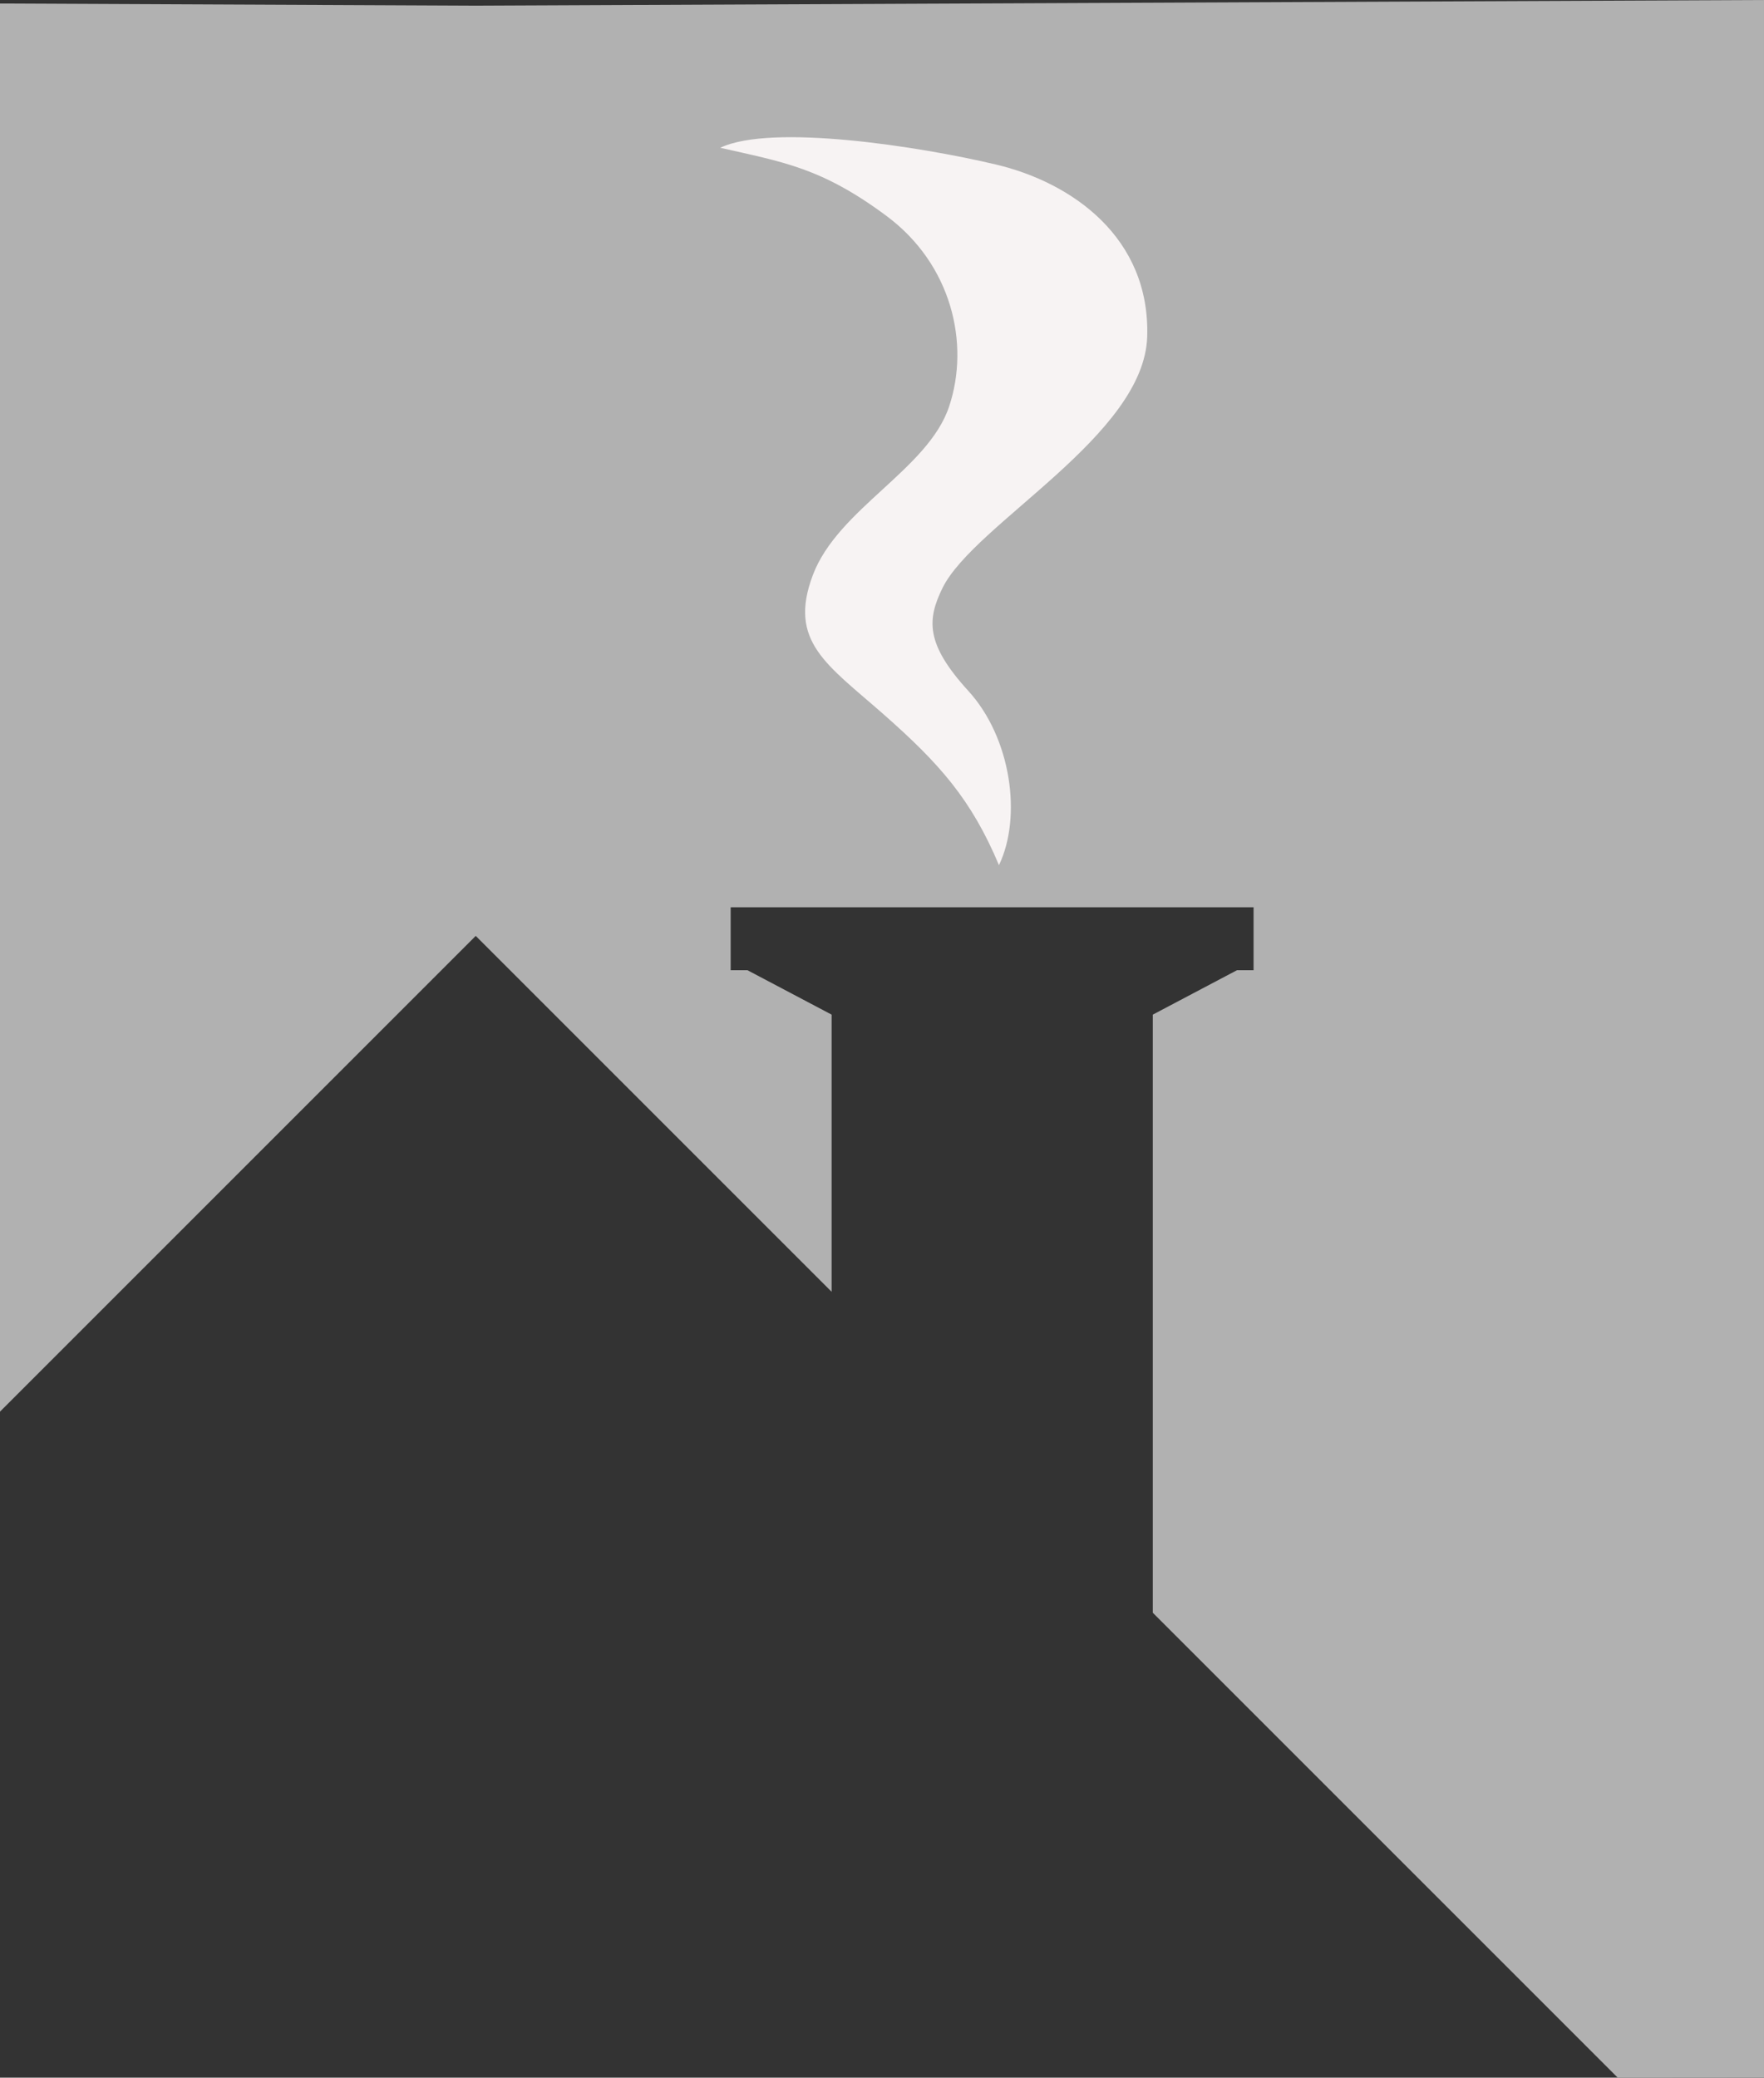<?xml version="1.0" encoding="UTF-8" standalone="no"?>
<!-- Created with Inkscape (http://www.inkscape.org/) -->

<svg
   xmlns:osb="http://www.openswatchbook.org/uri/2009/osb"
   xmlns:dc="http://purl.org/dc/elements/1.1/"
   xmlns:cc="http://creativecommons.org/ns#"
   xmlns:rdf="http://www.w3.org/1999/02/22-rdf-syntax-ns#"
   xmlns:svg="http://www.w3.org/2000/svg"
   xmlns="http://www.w3.org/2000/svg"
   xmlns:xlink="http://www.w3.org/1999/xlink"
   xmlns:sodipodi="http://sodipodi.sourceforge.net/DTD/sodipodi-0.dtd"
   xmlns:inkscape="http://www.inkscape.org/namespaces/inkscape"
   width="699.987"
   height="824.445"
   id="svg2"
   version="1.1"
   inkscape:version="0.48.3.1 r9886"
   sodipodi:docname="pellmon.svg">
  <rect width="100%" height="100%" fill="#333333" stroke="none"/>
  <defs
     id="defs4">
    <linearGradient
       id="linearGradient3844"
       osb:paint="solid">
      <stop
         style="stop-color:#ffffff;stop-opacity:1;"
         offset="0"
         id="stop3846" />
    </linearGradient>
    <linearGradient
       inkscape:collect="always"
       xlink:href="#linearGradient3844"
       id="linearGradient3848"
       x1="325.269"
       y1="472.03"
       x2="409.112"
       y2="472.03"
       gradientUnits="userSpaceOnUse" />
    <linearGradient
       inkscape:collect="always"
       xlink:href="#linearGradient3844"
       id="linearGradient3850"
       gradientUnits="userSpaceOnUse"
       x1="325.269"
       y1="472.03"
       x2="409.112"
       y2="472.03" />
    <linearGradient
       inkscape:collect="always"
       xlink:href="#linearGradient3844"
       id="linearGradient3852"
       gradientUnits="userSpaceOnUse"
       x1="325.269"
       y1="472.03"
       x2="409.112"
       y2="472.03" />
    <linearGradient
       inkscape:collect="always"
       xlink:href="#linearGradient3844"
       id="linearGradient3854"
       gradientUnits="userSpaceOnUse"
       x1="325.269"
       y1="472.03"
       x2="409.112"
       y2="472.03" />
    <linearGradient
       inkscape:collect="always"
       xlink:href="#linearGradient3844"
       id="linearGradient3856"
       gradientUnits="userSpaceOnUse"
       x1="325.269"
       y1="472.03"
       x2="409.112"
       y2="472.03" />
    <linearGradient
       inkscape:collect="always"
       xlink:href="#linearGradient3844"
       id="linearGradient3858"
       gradientUnits="userSpaceOnUse"
       x1="325.269"
       y1="472.03"
       x2="409.112"
       y2="472.03" />
    <linearGradient
       inkscape:collect="always"
       xlink:href="#linearGradient3844"
       id="linearGradient3860"
       gradientUnits="userSpaceOnUse"
       x1="325.269"
       y1="472.03"
       x2="409.112"
       y2="472.03" />
    <linearGradient
       inkscape:collect="always"
       xlink:href="#linearGradient3844"
       id="linearGradient3862"
       gradientUnits="userSpaceOnUse"
       x1="325.269"
       y1="472.03"
       x2="409.112"
       y2="472.03" />
    <linearGradient
       inkscape:collect="always"
       xlink:href="#linearGradient3844"
       id="linearGradient3877"
       gradientUnits="userSpaceOnUse"
       x1="325.269"
       y1="472.03"
       x2="409.112"
       y2="472.03" />
    <linearGradient
       inkscape:collect="always"
       xlink:href="#linearGradient3844"
       id="linearGradient3879"
       gradientUnits="userSpaceOnUse"
       x1="325.269"
       y1="472.03"
       x2="409.112"
       y2="472.03" />
    <linearGradient
       inkscape:collect="always"
       xlink:href="#linearGradient3844"
       id="linearGradient3881"
       gradientUnits="userSpaceOnUse"
       x1="325.269"
       y1="472.03"
       x2="409.112"
       y2="472.03" />
    <linearGradient
       inkscape:collect="always"
       xlink:href="#linearGradient3844"
       id="linearGradient3883"
       gradientUnits="userSpaceOnUse"
       x1="325.269"
       y1="472.03"
       x2="409.112"
       y2="472.03" />
    <linearGradient
       inkscape:collect="always"
       xlink:href="#linearGradient3844"
       id="linearGradient3885"
       gradientUnits="userSpaceOnUse"
       x1="325.269"
       y1="472.03"
       x2="409.112"
       y2="472.03" />
    <linearGradient
       inkscape:collect="always"
       xlink:href="#linearGradient3844"
       id="linearGradient3891"
       gradientUnits="userSpaceOnUse"
       x1="325.269"
       y1="472.03"
       x2="409.112"
       y2="472.03"
       gradientTransform="translate(16.162,-2.02)" />
    <linearGradient
       inkscape:collect="always"
       xlink:href="#linearGradient3844"
       id="linearGradient3893"
       gradientUnits="userSpaceOnUse"
       x1="325.269"
       y1="472.03"
       x2="409.112"
       y2="472.03" />
    <linearGradient
       inkscape:collect="always"
       xlink:href="#linearGradient3844"
       id="linearGradient3895"
       gradientUnits="userSpaceOnUse"
       x1="325.269"
       y1="472.03"
       x2="409.112"
       y2="472.03" />
    <linearGradient
       inkscape:collect="always"
       xlink:href="#linearGradient3844"
       id="linearGradient3897"
       gradientUnits="userSpaceOnUse"
       x1="325.269"
       y1="472.03"
       x2="409.112"
       y2="472.03" />
    <linearGradient
       inkscape:collect="always"
       xlink:href="#linearGradient3844"
       id="linearGradient3900"
       gradientUnits="userSpaceOnUse"
       x1="325.269"
       y1="472.03"
       x2="409.112"
       y2="472.03"
       gradientTransform="translate(35.987,-139.401)" />
    <linearGradient
       inkscape:collect="always"
       xlink:href="#linearGradient3844"
       id="linearGradient3903"
       gradientUnits="userSpaceOnUse"
       x1="325.269"
       y1="472.03"
       x2="409.112"
       y2="472.03"
       gradientTransform="translate(35.987,-139.401)" />
    <linearGradient
       inkscape:collect="always"
       xlink:href="#linearGradient3844"
       id="linearGradient3907"
       gradientUnits="userSpaceOnUse"
       x1="325.269"
       y1="472.03"
       x2="409.112"
       y2="472.03"
       gradientTransform="translate(16.162,-2.02)" />
    <linearGradient
       inkscape:collect="always"
       xlink:href="#linearGradient3844"
       id="linearGradient3910"
       gradientUnits="userSpaceOnUse"
       gradientTransform="translate(16.162,-2.02)"
       x1="325.269"
       y1="472.03"
       x2="409.112"
       y2="472.03" />
  </defs>
  <sodipodi:namedview
     id="base"
     pagecolor="#ffffff"
     bordercolor="#666666"
     borderopacity="1.0"
     inkscape:pageopacity="0.0"
     inkscape:pageshadow="2"
     inkscape:zoom="0.24748737"
     inkscape:cx="619.44592"
     inkscape:cy="173.27502"
     inkscape:document-units="px"
     inkscape:current-layer="layer1"
     showgrid="false"
     inkscape:window-width="1215"
     inkscape:window-height="1000"
     inkscape:window-x="65"
     inkscape:window-y="24"
     inkscape:window-maximized="1"
     fit-margin-top="0"
     fit-margin-left="0"
     fit-margin-right="0"
     fit-margin-bottom="0"
     inkscape:snap-to-guides="false"
     inkscape:snap-bbox="true"
     inkscape:bbox-nodes="true" />
  <g
     inkscape:label="Layer 1"
     inkscape:groupmode="layer"
     id="layer1"
     transform="translate(-24.469,-19.393)">
    <g
       style="fill:url(#linearGradient3852);fill-opacity:1;stroke:none"
       id="g3813"
       transform="matrix(2.475,0,0,2.475,-512.264,-755.076)" />
    <path
       inkscape:connector-curvature="0"
       style="fill:#b1b1b1;fill-opacity:1;stroke:none"
       d="m 724.455,19.393 -511.204,2.243 -188.782,-0.851 0,558.767 188.782,-188.782 141.219,141.219 0,-109.975 -33.41,-17.633 -6.651,0 0,-24.98 207.498,0 0,24.98 -6.574,0 -33.41,17.633 0,237.35 184.473,184.473 58.059,-0.05 z"
       id="path3037"
       sodipodi:nodetypes="cccccccccccccccccc" />
    <path
       style="fill:#f7f3f3;fill-opacity:1;stroke:none"
       d="m 347.017,247.603 c 9.961,-26.365 45.702,-41.87 54.064,-66.862 8.363,-24.992 1.025,-56.449 -24.839,-75.665 -25.864,-19.216 -41.143,-21.384 -65.957,-27.044 20.264,-9.695 79.231,-0.515 109.441,6.655 30.21,7.17 61.204,29.026 59.971,68.325 -1.233,39.298 -68.31,74.001 -81.134,99.521 -6.272,12.717 -6.916,22.319 10.14,41.004 17.057,18.685 21.366,50.037 12.174,69.165 -10.96,-26.067 -23.522,-40.252 -45.861,-59.923 -22.338,-19.671 -37.96,-28.809 -27.999,-55.174 z"
       id="path3845"
       inkscape:connector-curvature="0"
       sodipodi:nodetypes="zzzczzczczz" />
  </g>
</svg>
